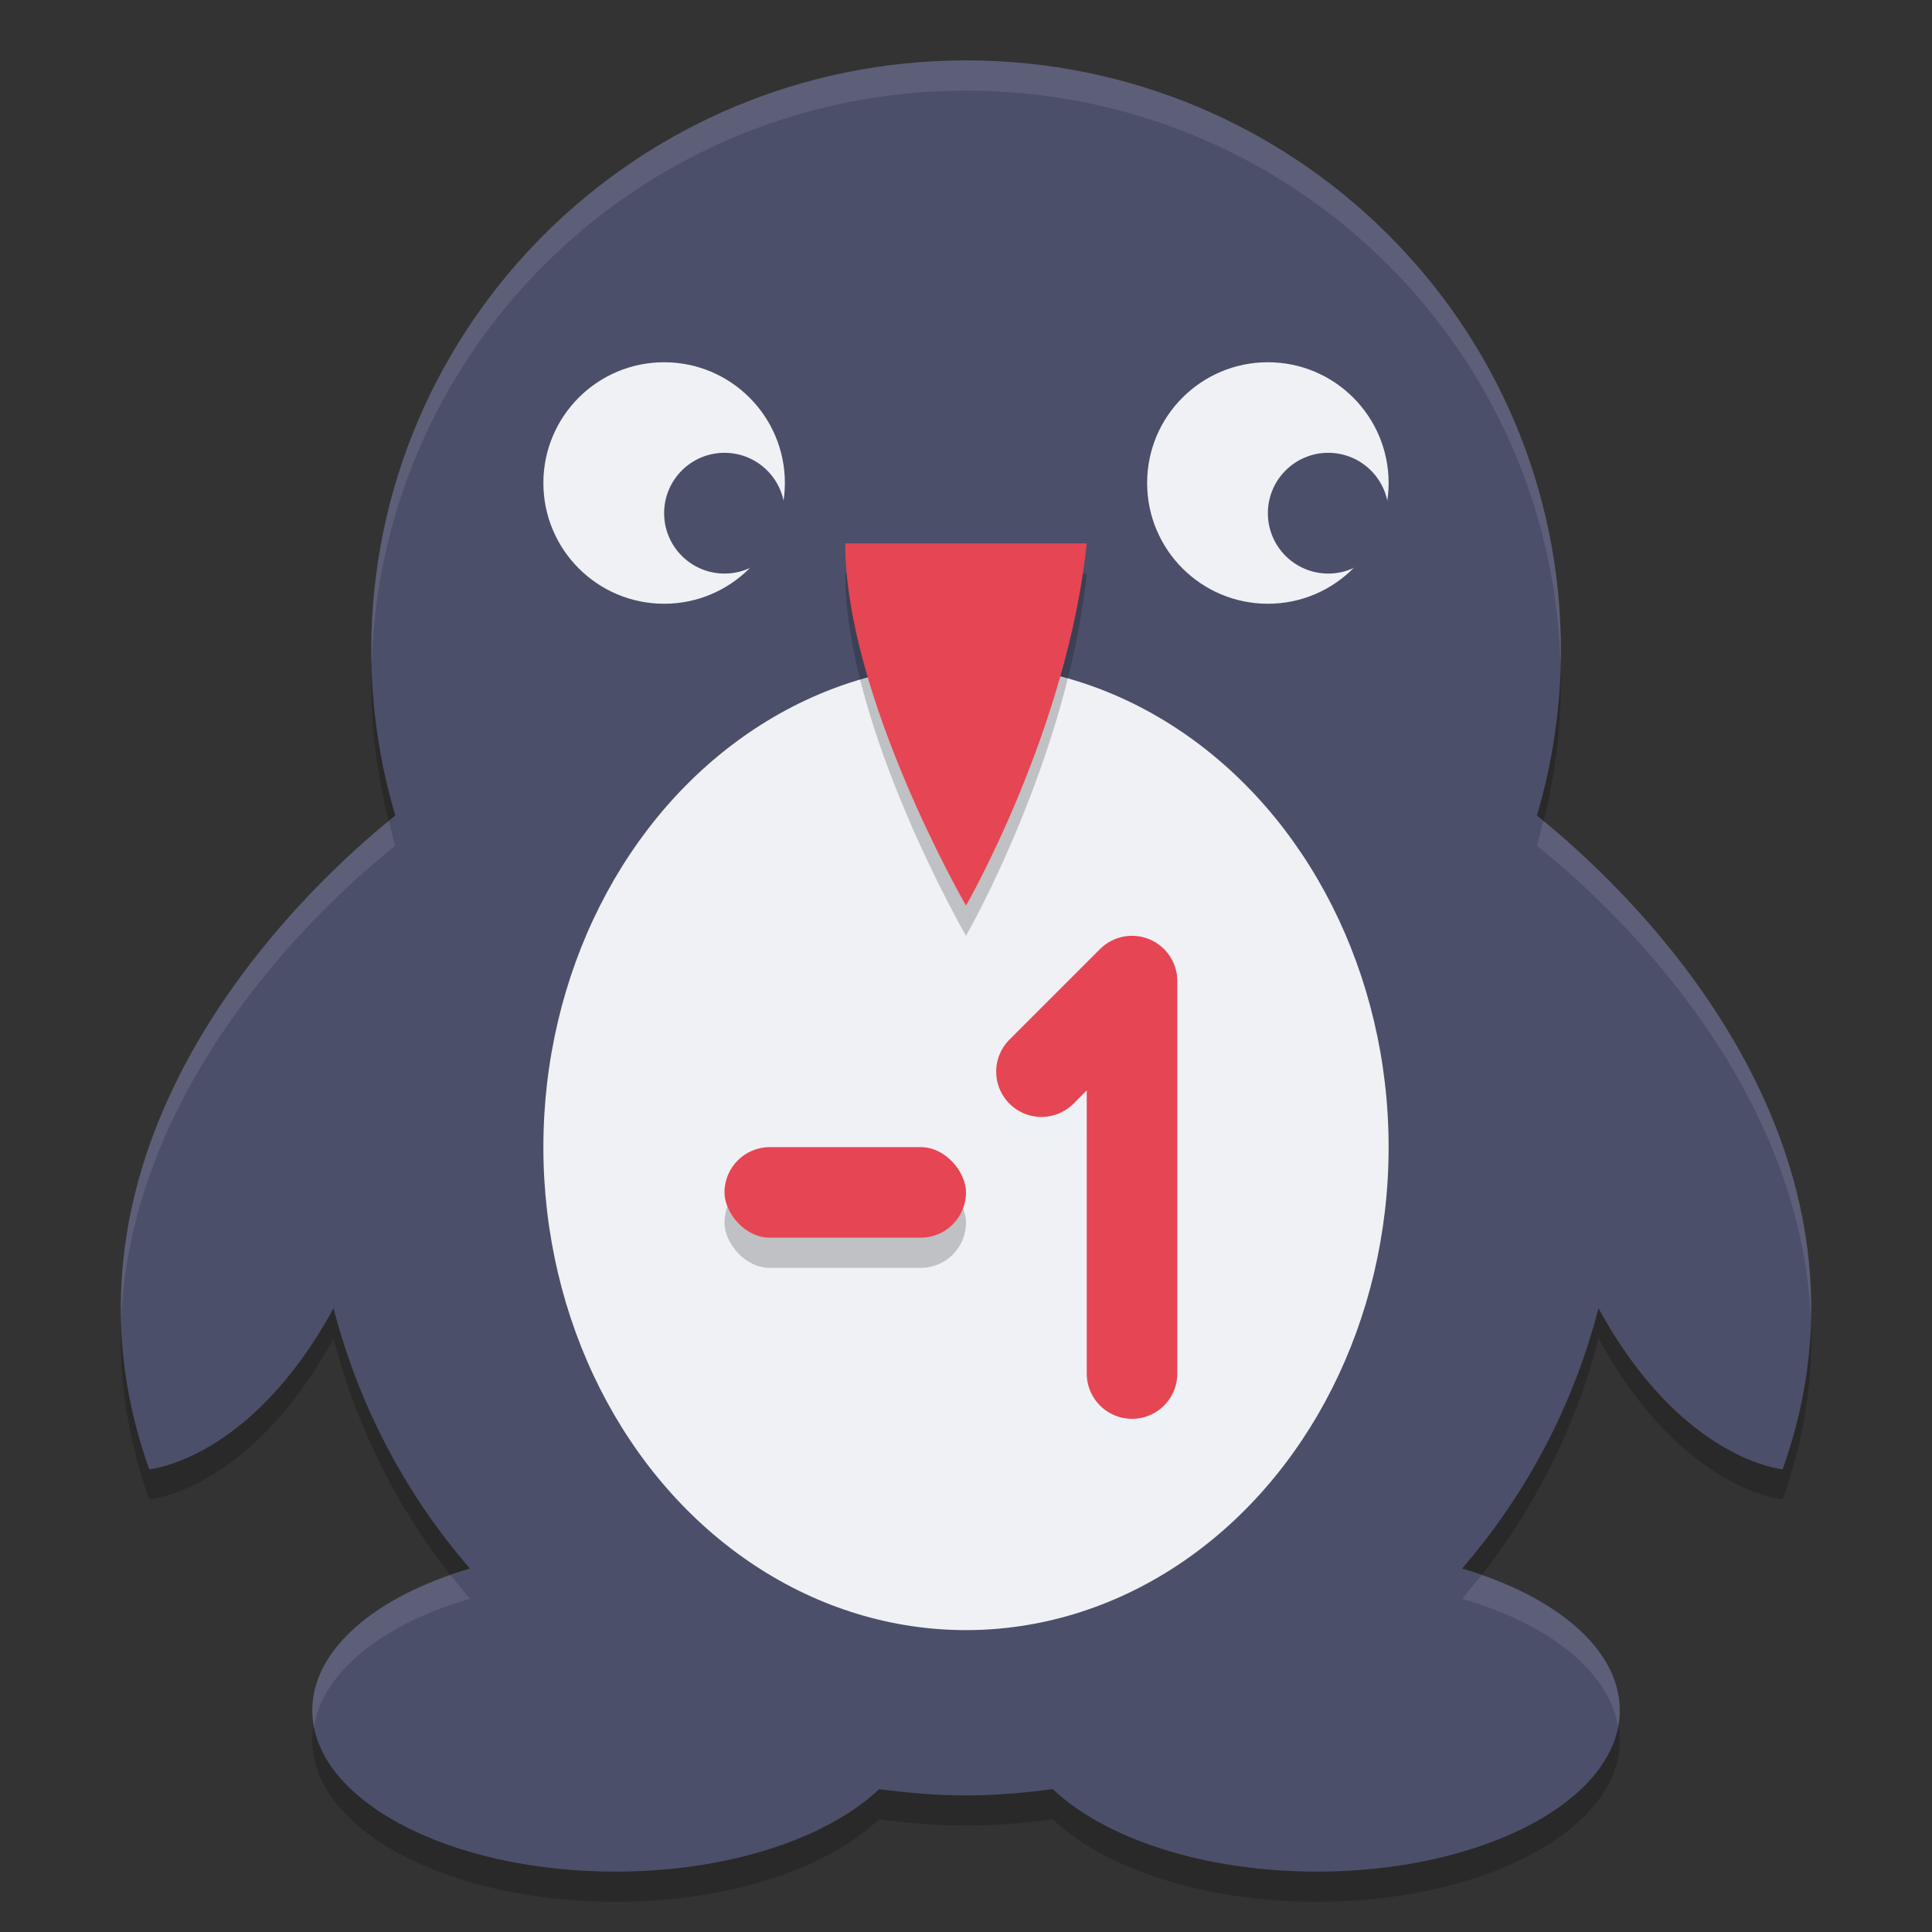 <svg xmlns="http://www.w3.org/2000/svg" width="64" height="64" version="1">
 <rect width="100%" height="100%" fill="#333333" stroke="none"/>
 <path style="opacity:0.2" d="M 50.912,28.016 C 51.425,26.28 51.708,24.449 51.708,22.549 51.708,11.753 42.888,3.001 32.002,3.001 21.122,3.001 12.298,11.751 12.298,22.549 12.298,24.449 12.583,26.28 13.094,28.016 10.613,29.994 0.982,38.562 4.944,49.672 4.944,49.672 8.296,49.388 11.049,44.338 11.885,47.57 13.442,50.505 15.566,52.959 12.455,53.868 10.345,55.631 10.345,57.654 10.345,60.607 14.837,63 20.375,63 24.134,63 27.407,61.896 29.123,60.267 30.068,60.391 31.021,60.476 31.999,60.476 32.978,60.476 33.933,60.391 34.874,60.267 36.594,61.895 39.865,63 43.625,63 49.165,63 53.659,60.605 53.659,57.654 53.659,55.633 51.547,53.868 48.436,52.959 50.558,50.505 52.119,47.57 52.955,44.338 55.706,49.386 59.053,49.672 59.053,49.672 63.021,38.559 53.391,29.991 50.911,28.016 Z"/>
 <path style="fill:#4c4f69" d="m 50.912,27.016 c 0.513,-1.736 0.796,-3.568 0.796,-5.467 0,-10.796 -8.82,-19.548 -19.706,-19.548 -10.88,0 -19.704,8.75 -19.704,19.548 0,1.9 0.285,3.731 0.796,5.467 -2.481,1.977 -12.112,10.546 -8.15,21.656 0,0 3.352,-0.285 6.105,-5.334 0.836,3.232 2.393,6.168 4.517,8.621 -3.111,0.909 -5.221,2.672 -5.221,4.695 0,2.953 4.492,5.346 10.03,5.346 3.759,0 7.032,-1.104 8.748,-2.733 0.945,0.123 1.898,0.209 2.875,0.209 0.979,0 1.934,-0.085 2.875,-0.209 1.72,1.628 4.991,2.733 8.75,2.733 5.54,0 10.034,-2.395 10.034,-5.346 0,-2.021 -2.112,-3.786 -5.223,-4.695 2.122,-2.454 3.683,-5.39 4.519,-8.621 2.751,5.048 6.099,5.334 6.099,5.334 C 63.021,37.559 53.391,28.991 50.911,27.016 Z"/>
 <circle style="fill:#eff1f5" cx="22" cy="16" r="4"/>
 <circle style="fill:#eff1f5" cx="42" cy="16" r="4"/>
 <ellipse style="fill:#eff1f5" cx="32" cy="38" rx="14" ry="16"/>
 <circle style="fill:#4c4f69" cx="24" cy="17" r="2"/>
 <circle style="fill:#4c4f69" cx="44" cy="17" r="2"/>
 <path style="opacity:0.2;fill:none;stroke:#eff1f5;stroke-width:3;stroke-linecap:round;stroke-linejoin:round" d="M 37.5,46.5 V 33 L 34.5,36.5"/>
 <path style="fill:none;stroke:#e64553;stroke-width:3;stroke-linecap:round;stroke-linejoin:round" d="M 37.5,45.5 V 32.5 L 34.5,35.5"/>
 <rect style="opacity:0.2" width="8" height="3" x="24" y="39" rx="1.5" ry="1.5"/>
 <rect style="fill:#e64553" width="8" height="3" x="24" y="38" rx="1.5" ry="1.5"/>
 <path style="opacity:0.2" d="M 28,19 H 36 C 35.359,25.163 32,31 32,31 32,31 28,24.073 28,19 Z"/>
 <path style="fill:#e64553" d="M 28,18 H 36 C 35.359,24.163 32,30 32,30 32,30 28,23.073 28,18 Z"/>
 <path style="fill:#eff1f5;opacity:0.1" d="M 32.002 2 C 21.122 2 12.299 10.751 12.299 21.549 C 12.299 21.687 12.311 21.823 12.314 21.961 C 12.629 11.436 21.321 3.002 32.002 3.002 C 42.689 3.002 51.377 11.438 51.691 21.961 C 51.694 21.823 51.707 21.687 51.707 21.549 C 51.707 10.753 42.888 2 32.002 2 z M 12.883 27.195 C 10.585 29.063 3.754 35.333 4.012 43.801 C 4.299 35.622 11.071 29.628 13.094 28.016 C 13.014 27.746 12.951 27.47 12.883 27.195 z M 51.123 27.195 C 51.055 27.47 50.992 27.746 50.912 28.016 C 52.935 29.626 59.702 35.618 59.988 43.795 C 60.247 35.328 53.419 29.06 51.123 27.195 z M 14.928 52.176 C 12.177 53.13 10.346 54.776 10.346 56.654 C 10.346 56.845 10.366 57.033 10.402 57.219 C 10.682 55.382 12.682 53.802 15.566 52.959 C 15.346 52.704 15.136 52.441 14.928 52.176 z M 49.074 52.176 C 48.866 52.441 48.656 52.704 48.436 52.959 C 51.319 53.801 53.321 55.383 53.602 57.219 C 53.638 57.033 53.658 56.845 53.658 56.654 C 53.658 54.778 51.825 53.131 49.074 52.176 z"/>
</svg>
